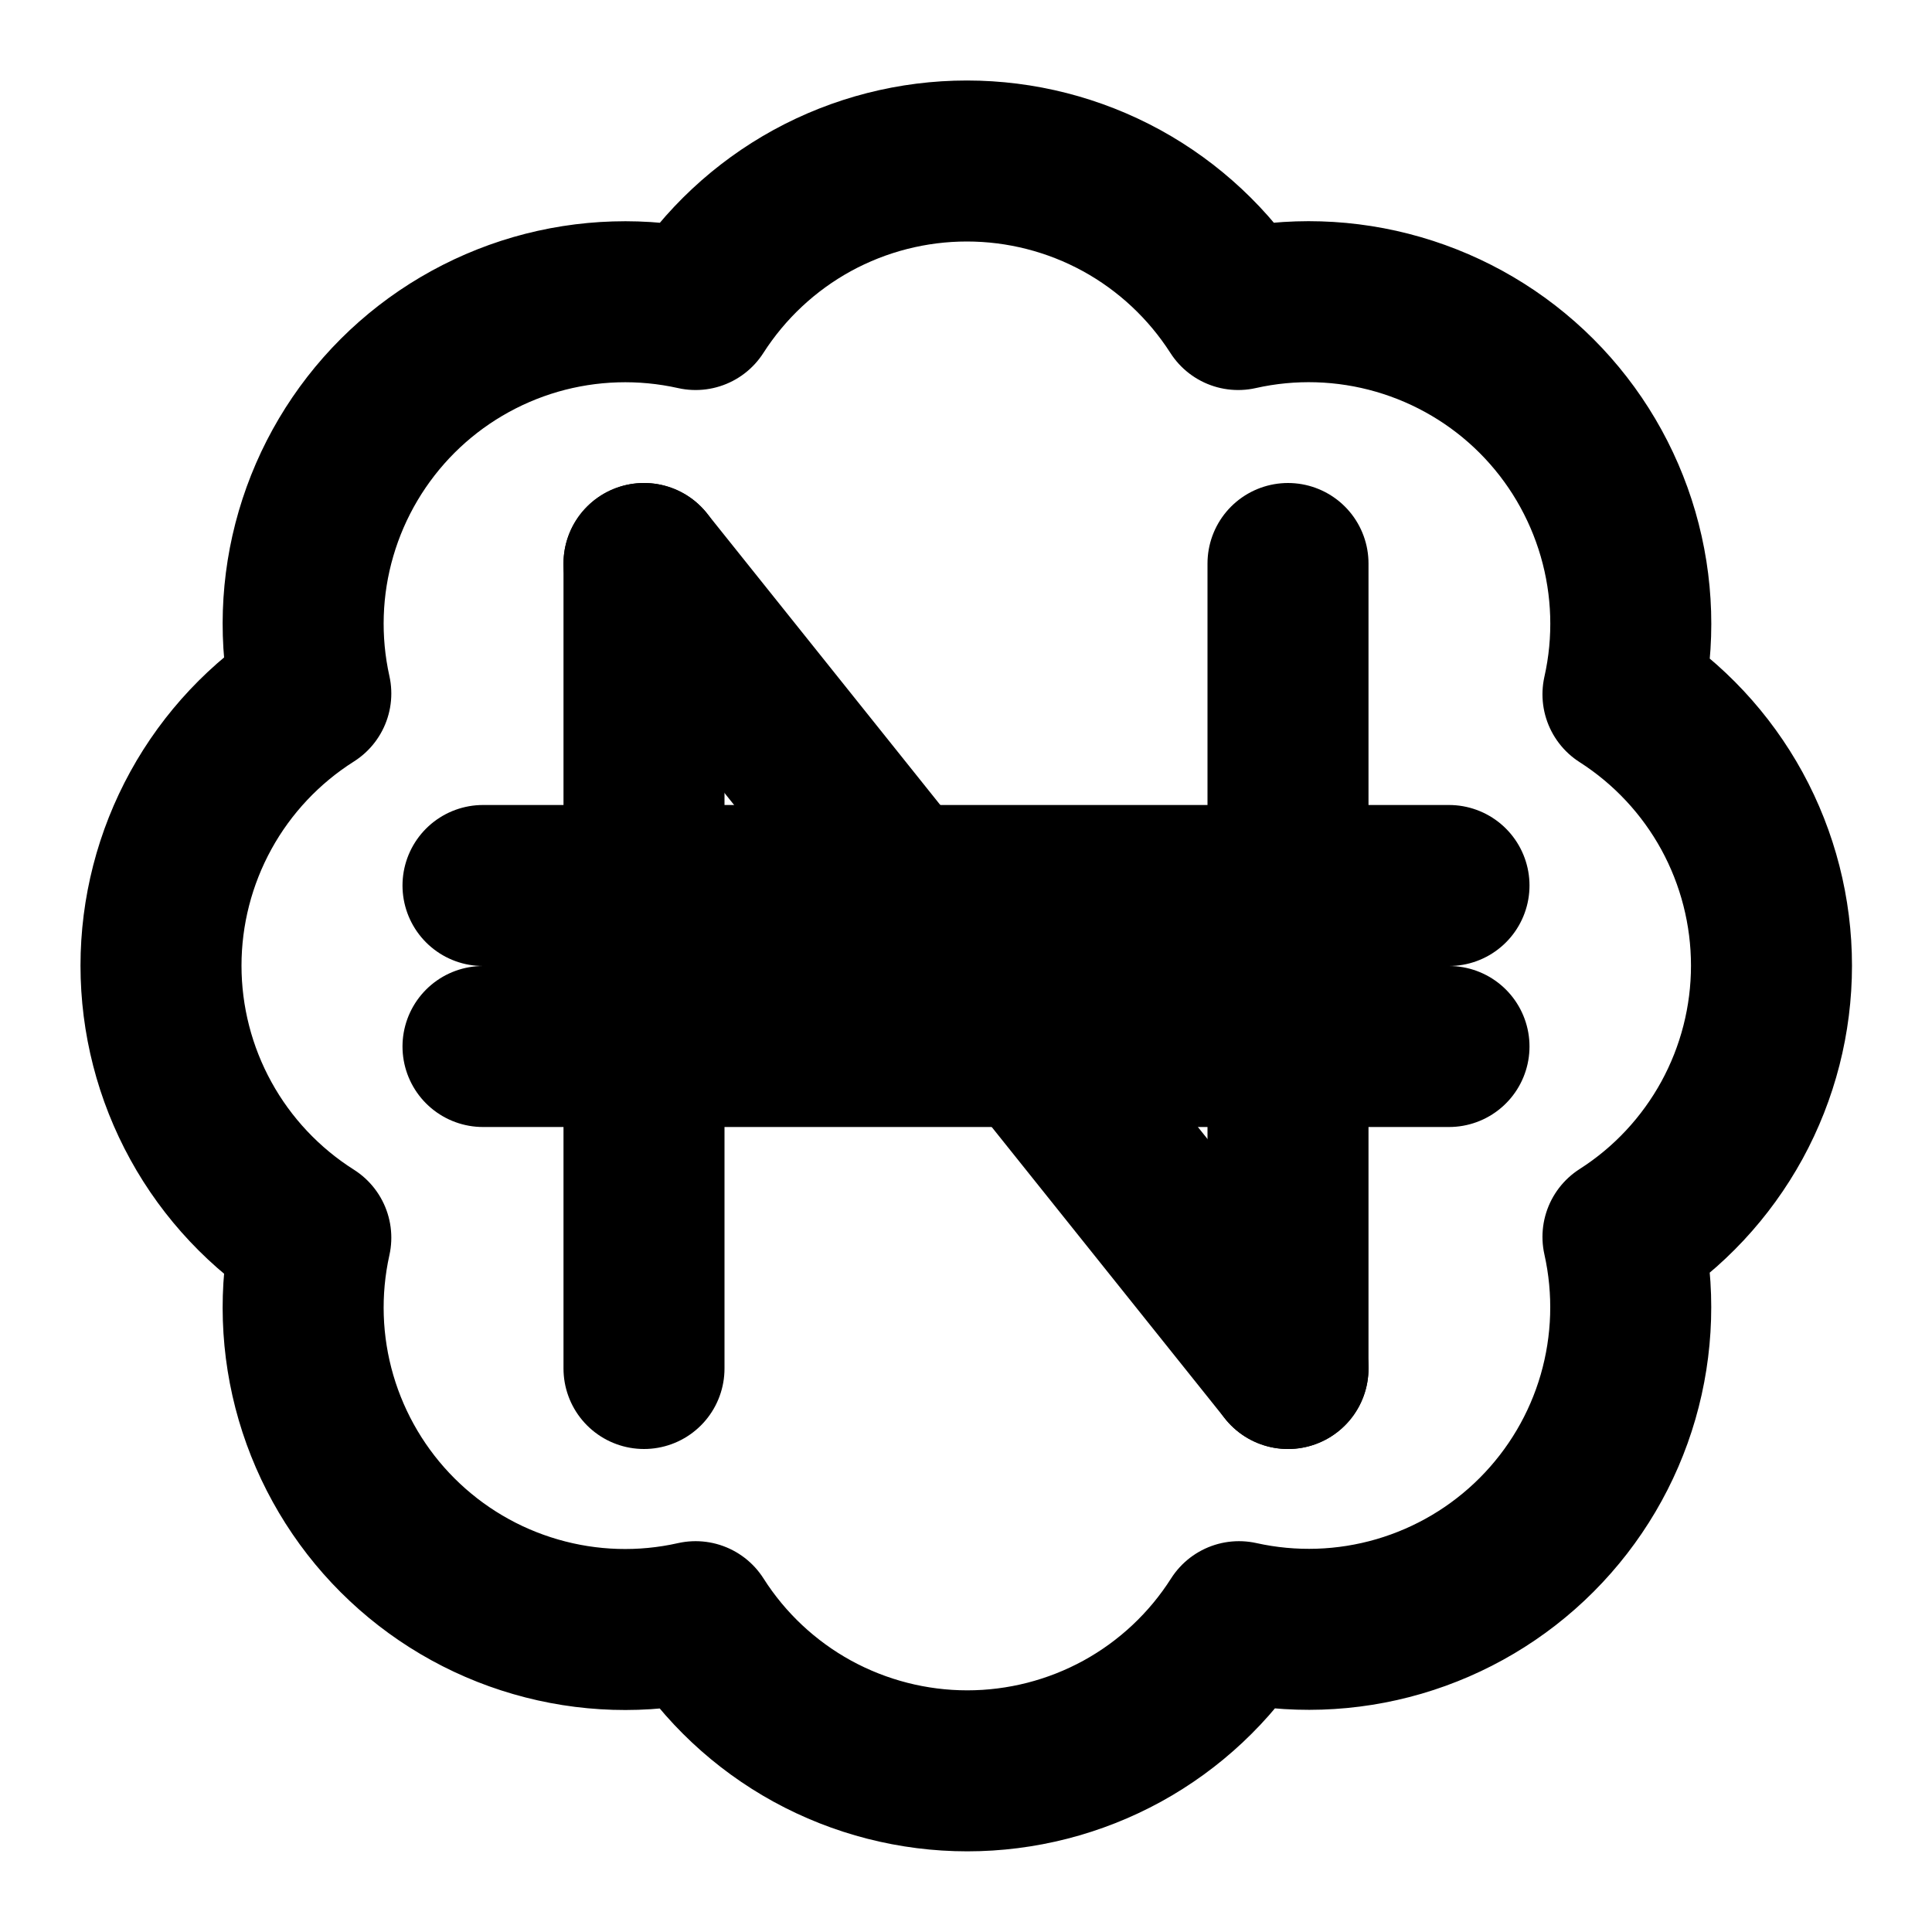 <svg
  xmlns="http://www.w3.org/2000/svg"
  width="24"
  height="24"
  viewBox="0 0 24 24"
  fill="none"
  stroke="currentColor"
  stroke-width="2"
  stroke-linecap="round"
  stroke-linejoin="round"
>
  <path d="M3.861 8.615C3.715 7.958 3.737 7.274 3.926 6.628C4.115 5.981 4.464 5.393 4.94 4.917C5.417 4.441 6.006 4.094 6.653 3.906C7.3 3.719 7.984 3.698 8.641 3.845C9.003 3.28 9.501 2.814 10.09 2.491C10.679 2.169 11.339 2 12.011 2C12.682 2 13.343 2.169 13.932 2.491C14.521 2.814 15.019 3.28 15.381 3.845C16.039 3.697 16.724 3.718 17.372 3.906C18.02 4.094 18.61 4.442 19.087 4.919C19.564 5.396 19.912 5.986 20.1 6.634C20.288 7.282 20.309 7.967 20.161 8.625C20.727 8.987 21.192 9.485 21.515 10.074C21.837 10.663 22.006 11.324 22.006 11.995C22.006 12.667 21.837 13.327 21.515 13.916C21.192 14.505 20.727 15.004 20.161 15.365C20.308 16.022 20.287 16.706 20.1 17.353C19.913 18 19.565 18.589 19.089 19.066C18.613 19.543 18.025 19.891 17.379 20.08C16.732 20.269 16.048 20.291 15.391 20.145C15.03 20.713 14.531 21.181 13.941 21.505C13.351 21.828 12.689 21.998 12.016 21.998C11.343 21.998 10.681 21.828 10.091 21.505C9.501 21.181 9.002 20.713 8.641 20.145C7.984 20.293 7.3 20.272 6.653 20.084C6.006 19.897 5.417 19.549 4.94 19.073C4.464 18.598 4.115 18.009 3.926 17.363C3.737 16.716 3.715 16.033 3.861 15.375C3.291 15.014 2.821 14.515 2.496 13.924C2.171 13.334 2 12.67 2 11.995C2 11.321 2.171 10.657 2.496 10.066C2.821 9.475 3.291 8.976 3.861 8.615Z" />
  <path d="M8 7V17" />
  <path d="M16 7V17" />
  <path d="M6 11L18 11" />
  <path d="M6 13L18 13" />
  <path d="M8 7L16 17" />
</svg>

